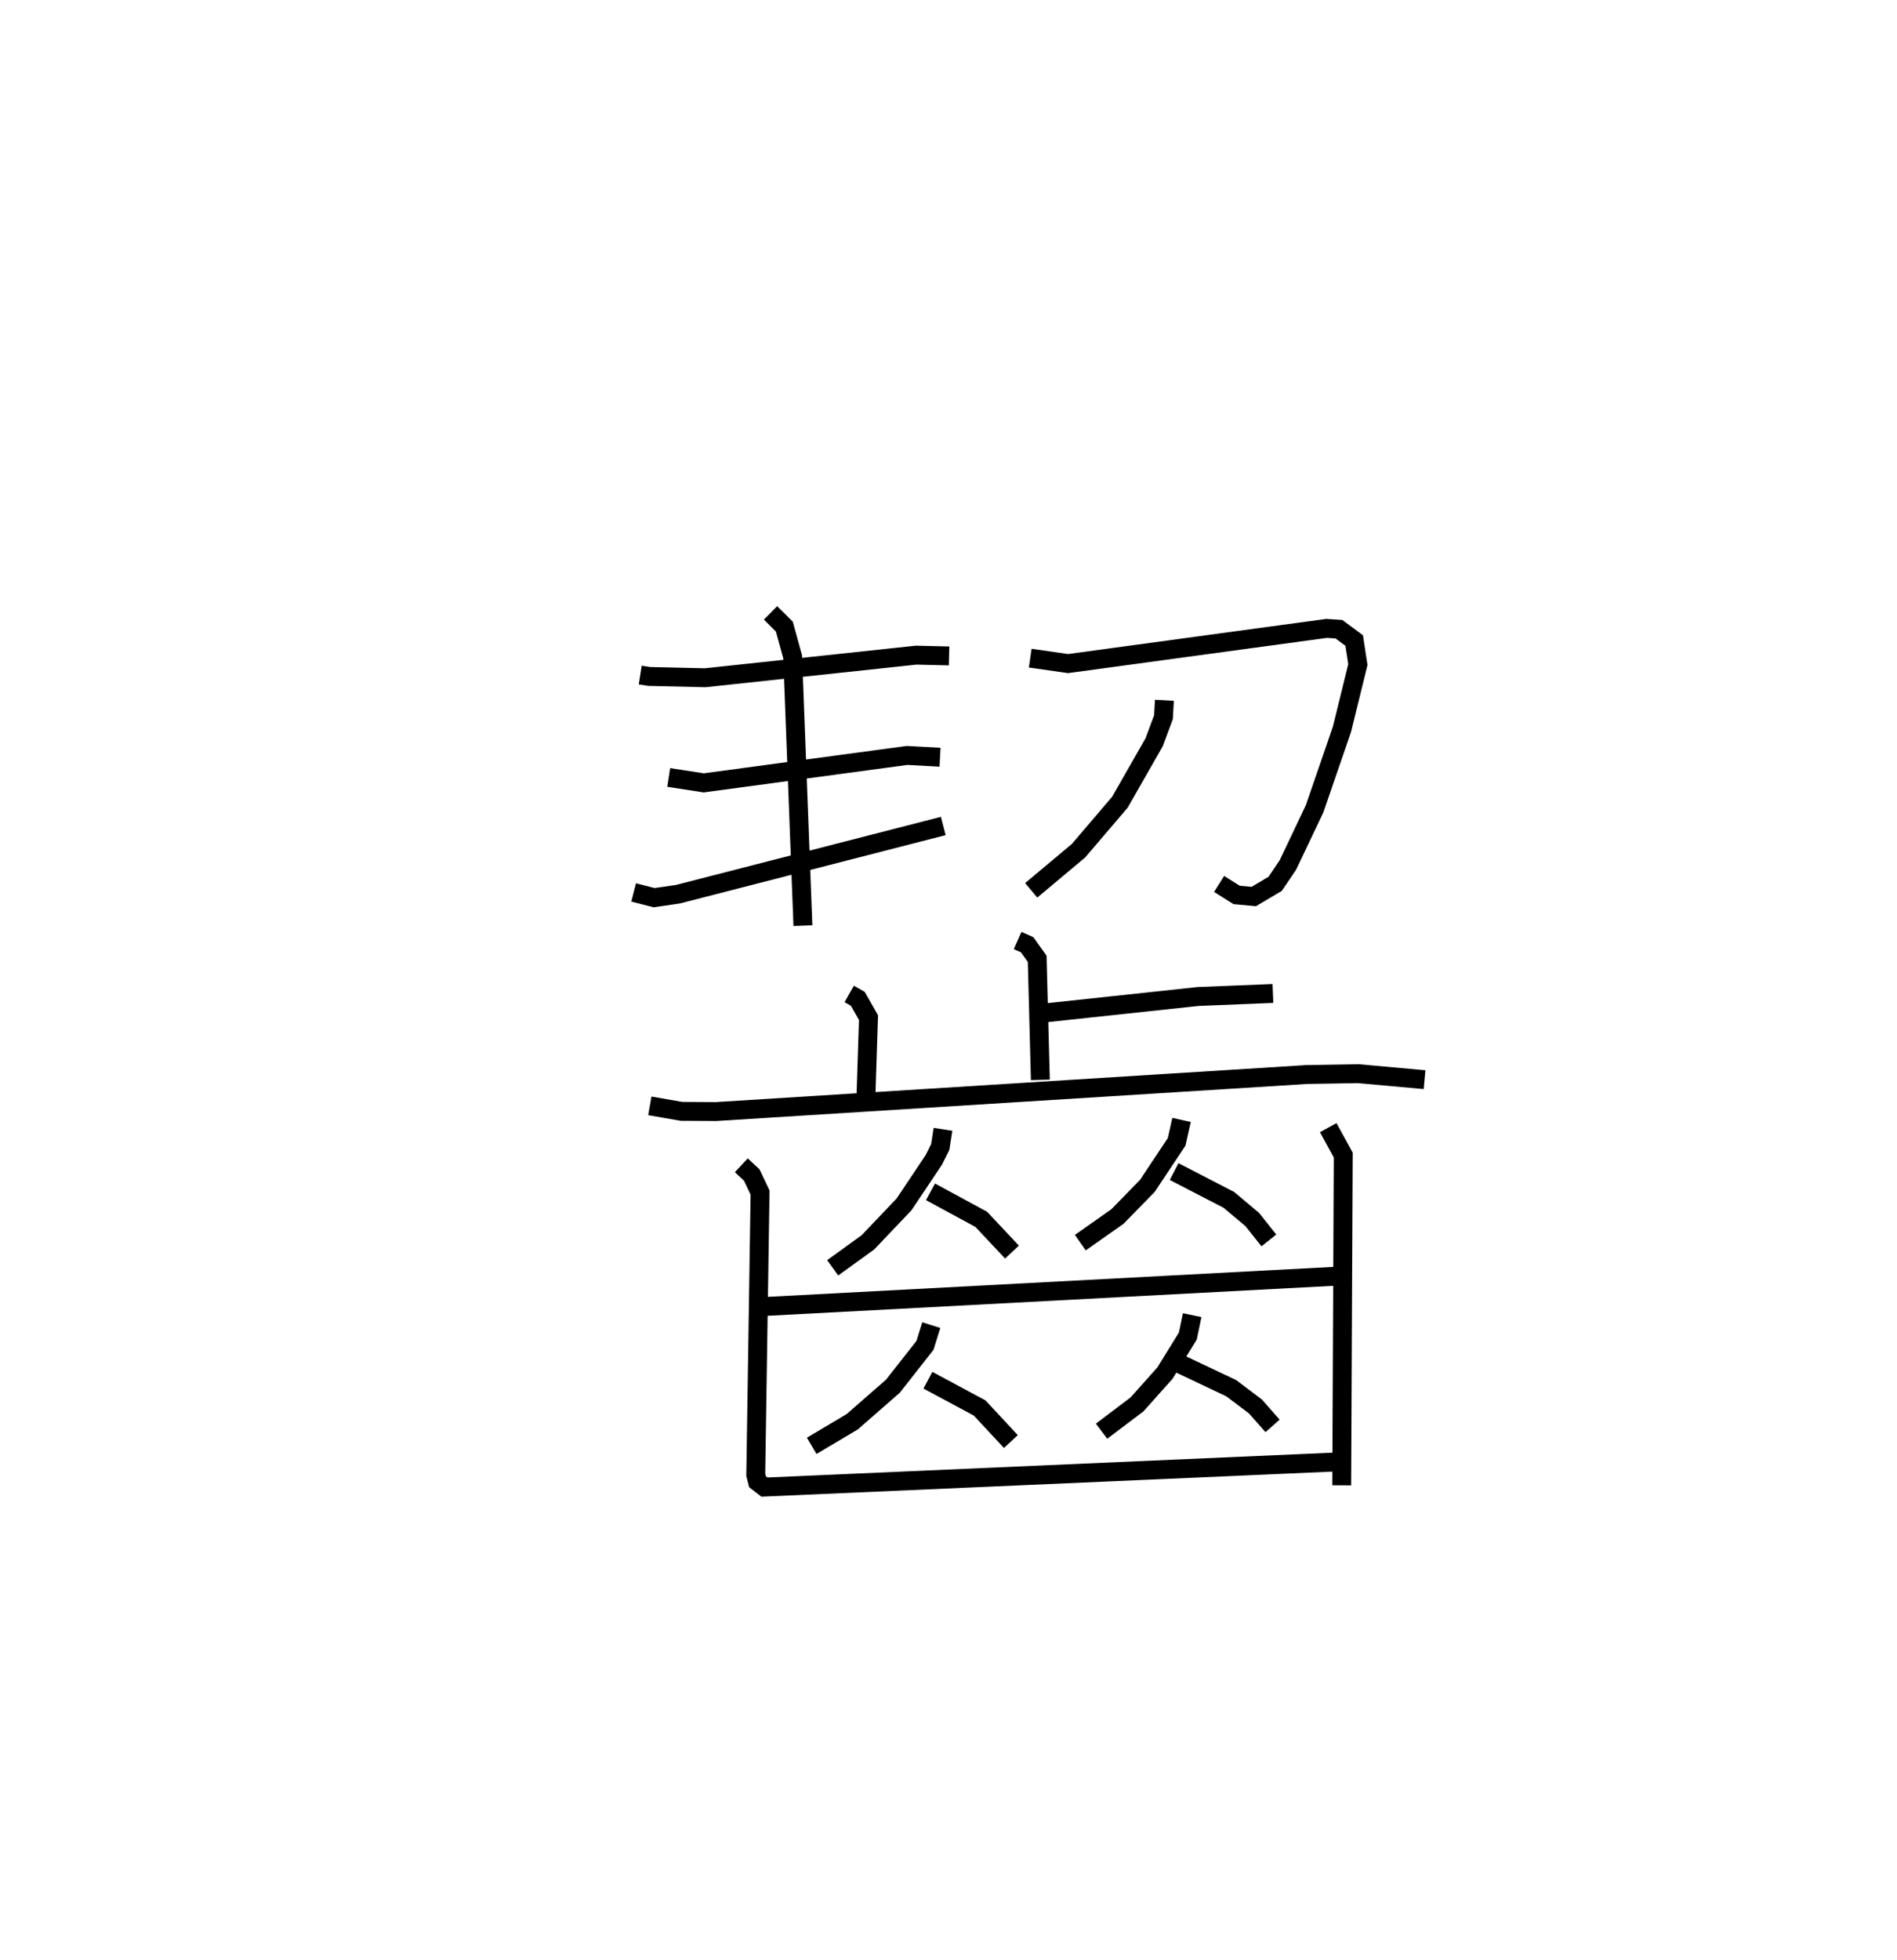 <?xml version="1.0" encoding="utf-8" ?>
<svg baseProfile="full" height="103.671" version="1.1" width="100.394" xmlns="http://www.w3.org/2000/svg" xmlns:ev="http://www.w3.org/2001/xml-events" xmlns:xlink="http://www.w3.org/1999/xlink"><defs /><rect fill="white" height="103.671" width="100.394" x="0" y="0" /><path d="M25,25 m0.0,0.0 m8.882,10.712 l0.477,0.074 2.962,0.068 l11.164,-1.196 1.743,0.042 m-14.838,6.429 l1.854,0.286 10.758,-1.451 l1.747,0.094 m-16.214,7.153 l1.082,0.278 1.252,-0.182 l14.052,-3.611 m-9.142,-11.273 l0.73,0.725 0.441,1.599 l0.542,14.221 m12.03,-14.151 l2.002,0.288 13.685,-1.862 l0.651,0.044 0.808,0.598 l0.194,1.274 -0.846,3.434 l-1.446,4.198 -1.412,2.969 l-0.673,0.996 -1.132,0.672 l-0.907,-0.083 -0.928,-0.583 m-2.895,-9.716 l-0.049,0.894 -0.496,1.33 l-1.811,3.17 -2.191,2.565 l-2.502,2.095 m-0.719,2.655 l0.505,0.225 0.53,0.742 l0.168,6.404 m0.103,-3.526 l8.238,-0.883 3.967,-0.161 m-22.423,0.025 l0.453,0.257 0.567,0.996 l-0.146,4.487 m-11.427,0.181 l1.675,0.291 1.826,0.01 l31.266,-1.959 2.724,-0.045 l3.509,0.317 m-25.485,2.628 l-0.146,0.936 -0.338,0.678 l-1.579,2.359 -1.911,2.006 l-1.864,1.347 m5.177,-4.02 l2.685,1.455 1.628,1.732 m8.973,-6.991 l-0.259,1.159 -1.551,2.332 l-1.584,1.621 -1.963,1.38 m4.964,-3.759 l2.897,1.496 1.238,1.04 l0.88,1.106 m-26.738,3.498 l30.345,-1.608 m-21.473,2.59 l-0.334,1.072 -1.697,2.159 l-2.151,1.88 -2.147,1.276 m6.15,-3.472 l2.739,1.47 1.651,1.775 m9.596,-6.686 l-0.23,1.104 -1.212,1.962 l-1.478,1.655 -1.876,1.417 m3.92,-3.667 l2.939,1.391 1.283,0.967 l0.908,1.029 m-28.115,-13.787 l0.552,0.515 0.44,0.929 l-0.228,14.94 0.092,0.357 l0.367,0.283 30.502,-1.339 m-0.665,-17.676 l0.795,1.449 -0.081,17.472 " fill="none" stroke="black" stroke-width="1" /></svg>